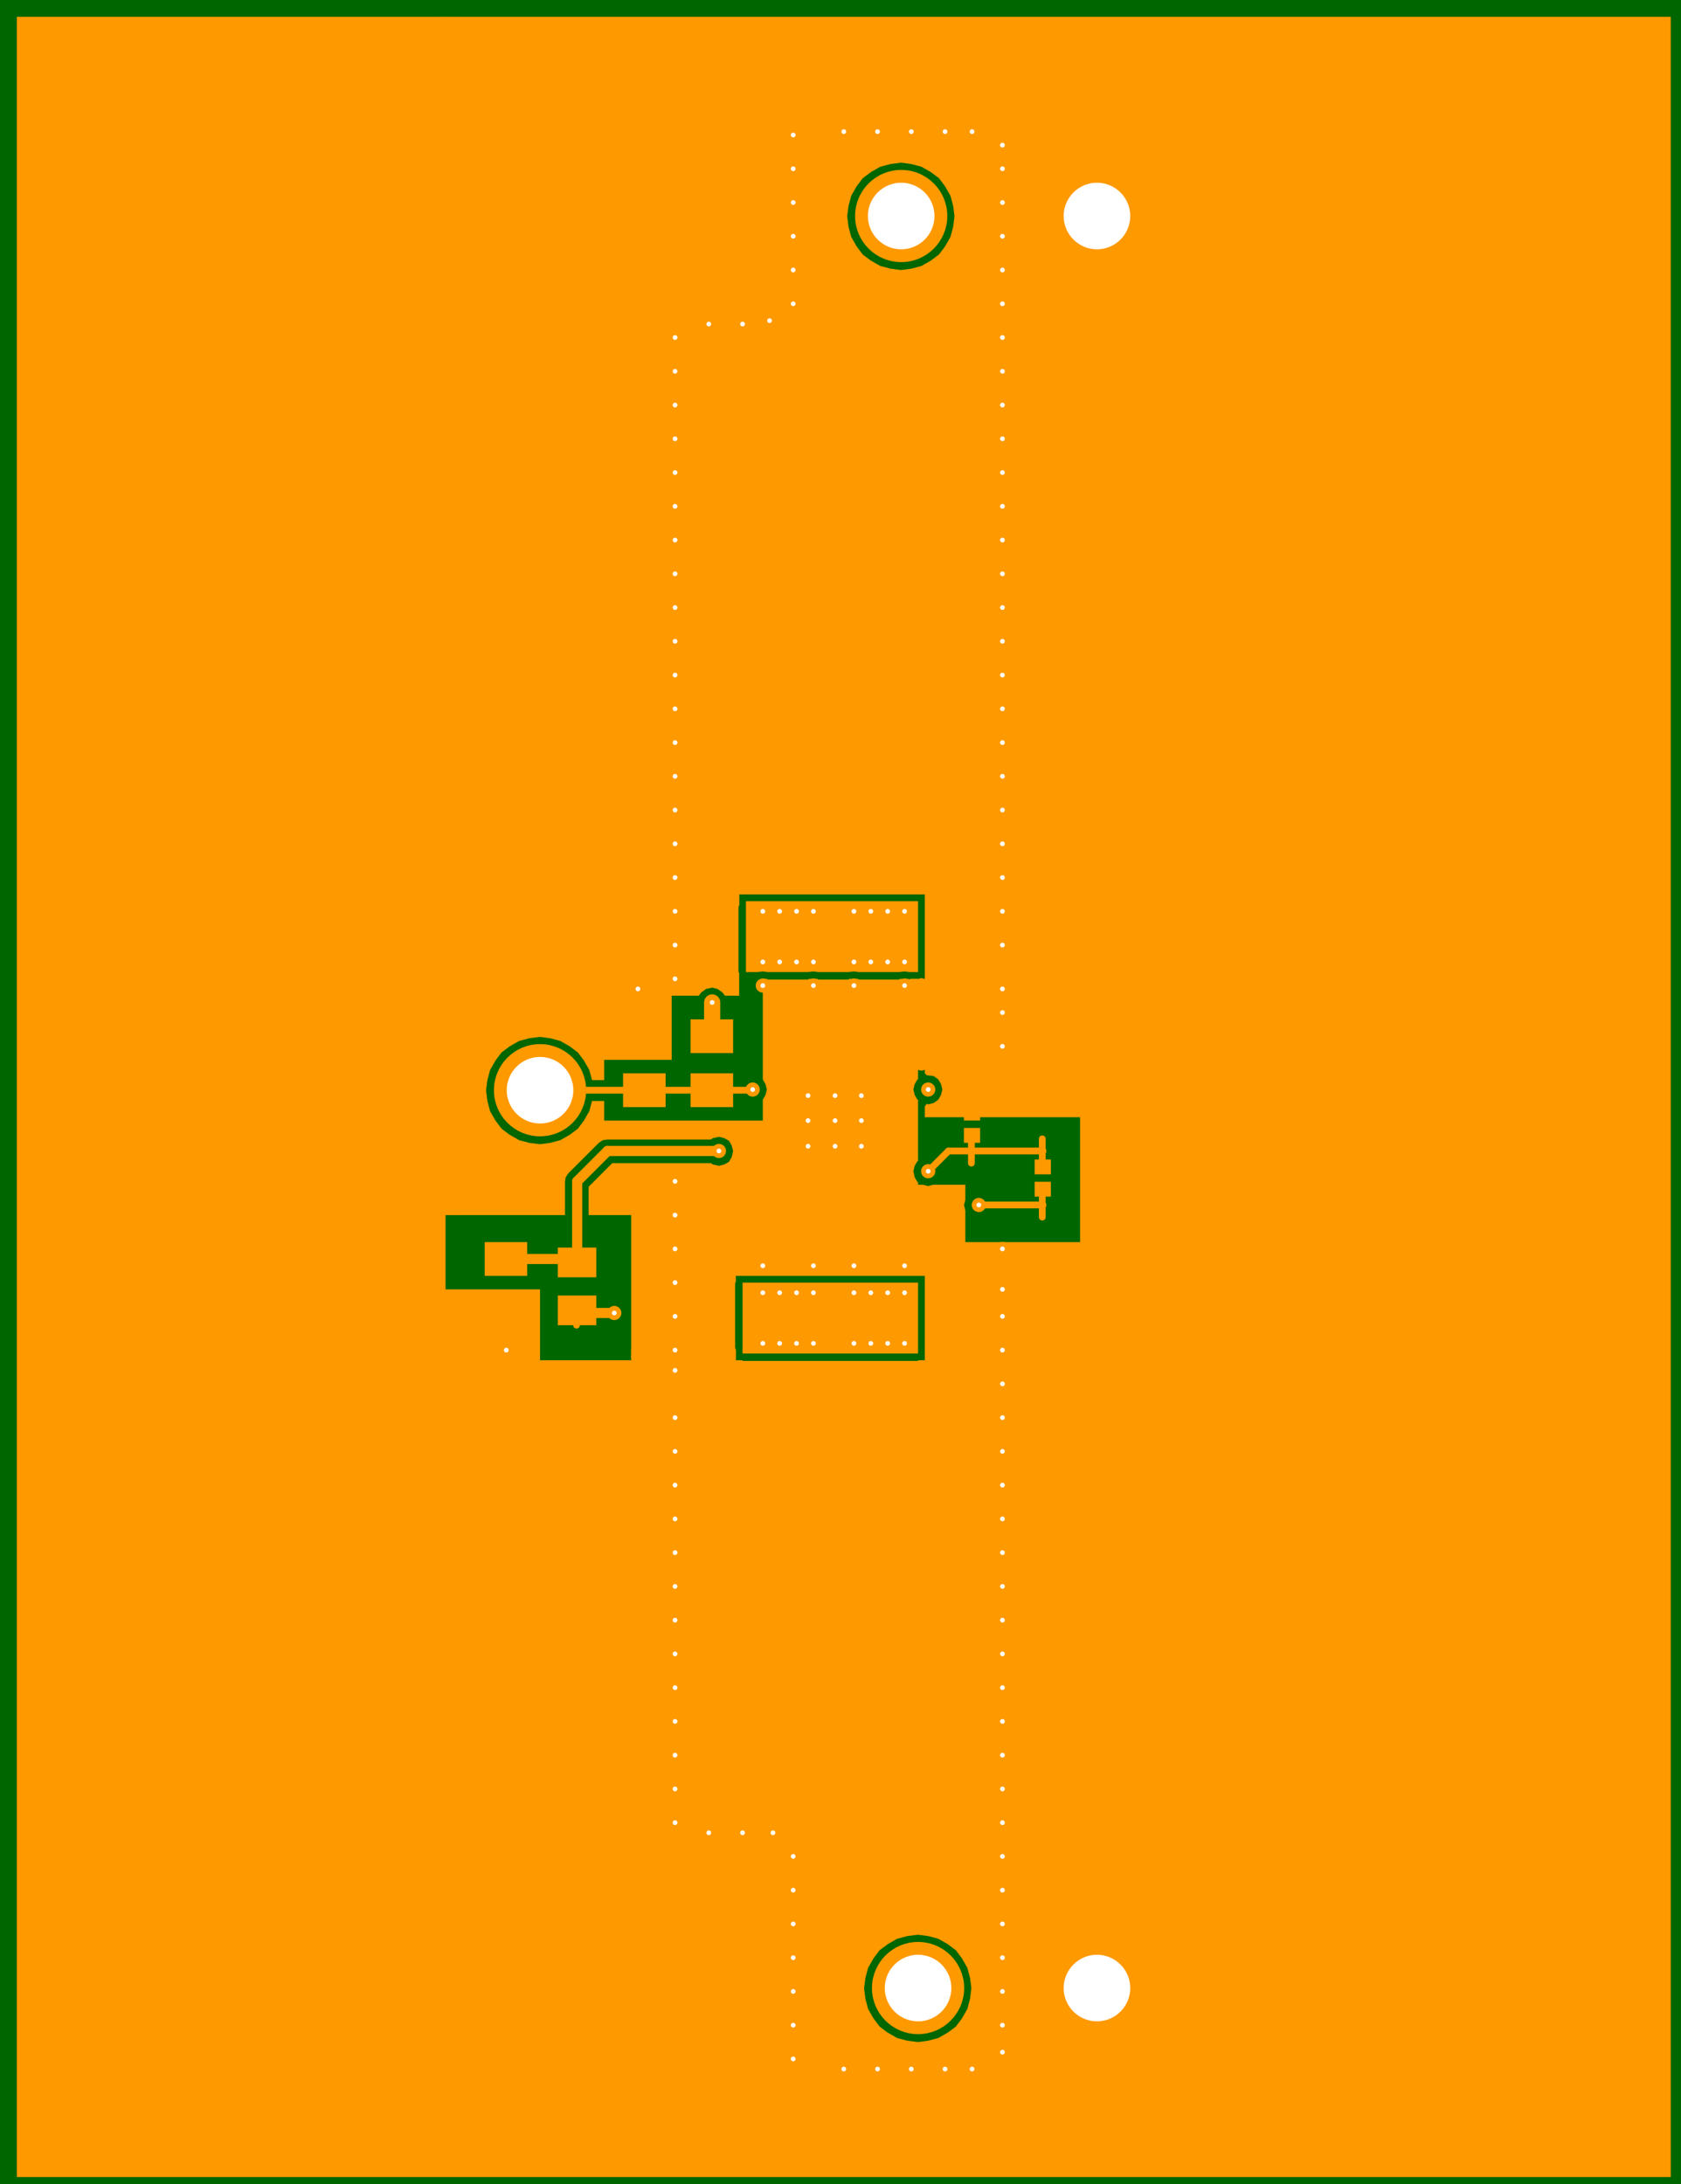 <?xml version="1.0" encoding="UTF-8"?>
<!DOCTYPE svg PUBLIC "-//W3C//DTD SVG 1.1//EN" "http://www.w3.org/Graphics/SVG/1.1/DTD/svg11.dtd">

<svg xmlns="http://www.w3.org/2000/svg" xmlns:xlink="http://www.w3.org/1999/xlink" width="254px" height="330px" viewbox="0 0 254 330" version="1.1">
  <rect width="100%" height="100%" fill="#808080" stroke="none"/>
  <title>TPSM53604_BUCK_RDA_A_bottom: null</title>
  <desc>TPSM53604_BUCK_RDA_A WebTHERM&amp;reg; Board Layout file</desc>
  <g id="board" fill-opacity="1" transform="scale(0.102,-0.102) translate(0,-3250.0)">
    <rect x="0" y="0" width="2500" height="3250" stroke="#006600" stroke-width="0" fill="#006600" type="Fill" layer="PCB" />
    <polygon net="0" points="660,1340 800,1340 800,1235 1099,1235 1100,1234 1360,1234 1360,1235 1370,1235 1370,1244 1370,1245 1370,1350 1370,1350 1370,1360 1360,1360 1360,1360 1100,1360 1099,1360 1090,1360 1090,1350 1089,1350 1089,1251 1090,1250 1090,1240 935,1240 935,1450 872,1450 872,1492 907,1527 1053,1527 1056,1525 1065,1523 1073,1525 1080,1529 1084,1536 1086,1545 1084,1553 1080,1560 1073,1564 1065,1566 1056,1564 1053,1562 900,1562 893,1561 887,1557 842,1512 838,1506 837,1500 837,1450 665,1450 665,1920 1095,1920 1095,1910 1095,1909 1094,1908 1094,1810 1095,1809 1095,1775 1074,1775 1070,1780 1063,1785 1055,1787 1046,1785 1039,1780 1035,1775 995,1775 995,1680 895,1680 895,1650 877,1650 877,1650 873,1665 865,1679 856,1691 844,1700 830,1708 815,1712 800,1714 784,1712 769,1708 755,1700 743,1691 734,1679 726,1665 722,1650 720,1635 722,1619 726,1604 734,1590 743,1578 755,1569 769,1561 784,1557 800,1555 815,1557 830,1561 844,1569 856,1578 865,1590 873,1604 877,1619 877,1619 895,1619 895,1590 1130,1590 1130,1621 1130,1621 1134,1628 1136,1636 1134,1644 1130,1651 1130,1651 1130,1800 1136,1800 1137,1799 1197,1799 1198,1800 1211,1800 1212,1799 1257,1799 1258,1800 1271,1800 1272,1799 1332,1799 1333,1800 1346,1800 1347,1799 1348,1799 1349,1800 1360,1800 1360,1651 1359,1651 1355,1644 1353,1636 1355,1628 1359,1621 1360,1621 1360,1530 1359,1530 1355,1523 1353,1515 1355,1506 1359,1499 1360,1499 1360,1495 1367,1495 1375,1493 1382,1495 1430,1495 1430,1472 1428,1465 1430,1457 1430,1410 1600,1410 1600,1595 1370,1595 1370,1611 1373,1615 1375,1614 1383,1616 1390,1621 1394,1628 1396,1636 1394,1644 1390,1651 1383,1656 1375,1657 1373,1657 1370,1660 1370,1808 1370,1809 1370,1810 1370,1915 1370,1915 1370,1925 1360,1925 1360,1925 1105,1925 1104,1925 665,1925 665,3225 2475,3225 2475,25 25,25 25,3225 660,3225" stroke-width="0.0" stroke="#ff9900" fill="#ff9900" stroke-linecap="round" stroke-linejoin="round" opacity="1.0" layer="BOTTOM" />
    <polygon net="0" points="1335,3009 1319,3007 1304,3003 1290,2995 1278,2986 1269,2974 1261,2960 1257,2945 1255,2930 1257,2914 1261,2899 1269,2885 1278,2873 1290,2864 1304,2856 1319,2852 1335,2850 1350,2852 1365,2856 1379,2864 1391,2873 1400,2885 1408,2899 1412,2914 1414,2930 1412,2945 1408,2960 1400,2974 1391,2986 1379,2995 1365,3003 1350,3007" stroke-width="0.0" stroke="#006600" fill="#006600" stroke-linecap="round" stroke-linejoin="round" opacity="1.0" layer="BOTTOM" />
    <polygon net="0" points="1360,384 1344,382 1329,378 1315,370 1303,361 1294,349 1286,335 1282,320 1280,305 1282,289 1286,274 1294,260 1303,248 1315,239 1329,231 1344,227 1360,225 1375,227 1390,231 1404,239 1416,248 1425,260 1433,274 1437,289 1439,305 1437,320 1433,335 1425,349 1416,361 1404,370 1390,378 1375,382" stroke-width="0.0" stroke="#006600" fill="#006600" stroke-linecap="round" stroke-linejoin="round" opacity="1.0" layer="BOTTOM" />
    <polygon net="2" points="1360,1810 1359,1810 1350,1810 1348,1810 1347,1810 1340,1811 1332,1810 1272,1810 1265,1811 1257,1810 1212,1810 1205,1811 1197,1810 1137,1810 1130,1811 1122,1810 1105,1810 1105,1908 1105,1910 1105,1915 1360,1915" stroke-width="0.0" stroke="#ff9900" fill="#ff9900" stroke-linecap="round" stroke-linejoin="round" opacity="1.0" layer="BOTTOM" />
    <polygon net="7" points="1360,1245 1100,1245 1100,1250 1100,1251 1100,1350 1360,1350" stroke-width="0.0" stroke="#ff9900" fill="#ff9900" stroke-linecap="round" stroke-linejoin="round" opacity="1.0" layer="BOTTOM" />
    <polygon net="0" points="718,1280 718,1330 781,1330 781,1280" stroke-width="0.0" stroke="#ff9900" fill="#ff9900" stroke-linecap="round" stroke-linejoin="round" opacity="1.0" layer="BOTTOM" />
    <polygon net="14" points="718,1360 718,1410 781,1410 781,1360" stroke-width="0.0" stroke="#ff9900" fill="#ff9900" stroke-linecap="round" stroke-linejoin="round" opacity="1.0" layer="BOTTOM" />
    <polygon net="15" points="923,1610 923,1660 986,1660 986,1610" stroke-width="0.0" stroke="#ff9900" fill="#ff9900" stroke-linecap="round" stroke-linejoin="round" opacity="1.0" layer="BOTTOM" />
    <polygon net="0" points="923,1690 923,1740 986,1740 986,1690" stroke-width="0.0" stroke="#ff9900" fill="#ff9900" stroke-linecap="round" stroke-linejoin="round" opacity="1.0" layer="BOTTOM" />
    <polygon net="15" points="1023,1610 1023,1660 1086,1660 1086,1610" stroke-width="0.0" stroke="#ff9900" fill="#ff9900" stroke-linecap="round" stroke-linejoin="round" opacity="1.0" layer="BOTTOM" />
    <polygon net="2" points="1023,1690 1023,1740 1086,1740 1086,1690" stroke-width="0.0" stroke="#ff9900" fill="#ff9900" stroke-linecap="round" stroke-linejoin="round" opacity="1.0" layer="BOTTOM" />
    <line net="0" x1="1365" y1="1795" x2="1380" y2="1795" stroke-width="10" stroke="#ff9900" stroke-linecap="round" stroke-linejoin="round" opacity="1.0" layer="BOTTOM" />
    <line net="0" x1="1350" y1="1795" x2="1365" y2="1795" stroke-width="10" stroke="#ff9900" stroke-linecap="round" stroke-linejoin="round" opacity="1.0" layer="BOTTOM" />
    <line net="0" x1="1365" y1="1670" x2="1385" y2="1670" stroke-width="10" stroke="#ff9900" stroke-linecap="round" stroke-linejoin="round" opacity="1.0" layer="BOTTOM" />
    <line net="0" x1="1350" y1="1670" x2="1365" y2="1670" stroke-width="10" stroke="#ff9900" stroke-linecap="round" stroke-linejoin="round" opacity="1.0" layer="BOTTOM" />
    <line net="0" x1="1365" y1="1670" x2="1365" y2="1795" stroke-width="12" stroke="#ff9900" stroke-linecap="round" stroke-linejoin="round" opacity="1.0" layer="BOTTOM" />
    <line net="0" x1="662" y1="1455" x2="662" y2="1923" stroke-width="10" stroke="#ff9900" stroke-linecap="round" stroke-linejoin="round" opacity="1.0" layer="BOTTOM" />
    <line net="0" x1="662" y1="1923" x2="662" y2="3220" stroke-width="10" stroke="#ff9900" stroke-linecap="round" stroke-linejoin="round" opacity="1.0" layer="BOTTOM" />
    <line net="0" x1="1090" y1="1910" x2="1090" y2="1922" stroke-width="10" stroke="#ff9900" stroke-linecap="round" stroke-linejoin="round" opacity="1.0" layer="BOTTOM" />
    <line net="0" x1="1090" y1="1922" x2="1090" y2="1935" stroke-width="10" stroke="#ff9900" stroke-linecap="round" stroke-linejoin="round" opacity="1.0" layer="BOTTOM" />
    <line net="0" x1="662" y1="1923" x2="663" y2="1922" stroke-width="10" stroke="#ff9900" stroke-linecap="round" stroke-linejoin="round" opacity="1.0" layer="BOTTOM" />
    <line net="0" x1="663" y1="1922" x2="1090" y2="1922" stroke-width="10" stroke="#ff9900" stroke-linecap="round" stroke-linejoin="round" opacity="1.0" layer="BOTTOM" />
    <line net="0" x1="662" y1="1455" x2="675" y2="1455" stroke-width="10" stroke="#ff9900" stroke-linecap="round" stroke-linejoin="round" opacity="1.0" layer="BOTTOM" />
    <line net="0" x1="650" y1="1455" x2="662" y2="1455" stroke-width="10" stroke="#ff9900" stroke-linecap="round" stroke-linejoin="round" opacity="1.0" layer="BOTTOM" />
    <line net="0" x1="662" y1="3220" x2="675" y2="3220" stroke-width="10" stroke="#ff9900" stroke-linecap="round" stroke-linejoin="round" opacity="1.0" layer="BOTTOM" />
    <line net="0" x1="650" y1="3220" x2="662" y2="3220" stroke-width="10" stroke="#ff9900" stroke-linecap="round" stroke-linejoin="round" opacity="1.0" layer="BOTTOM" />
    <line net="0" x1="1085" y1="1225" x2="1085" y2="1237" stroke-width="10" stroke="#ff9900" stroke-linecap="round" stroke-linejoin="round" opacity="1.0" layer="BOTTOM" />
    <line net="0" x1="1085" y1="1237" x2="1085" y2="1250" stroke-width="10" stroke="#ff9900" stroke-linecap="round" stroke-linejoin="round" opacity="1.0" layer="BOTTOM" />
    <line net="0" x1="940" y1="1225" x2="940" y2="1240" stroke-width="10" stroke="#ff9900" stroke-linecap="round" stroke-linejoin="round" opacity="1.0" layer="BOTTOM" />
    <line net="0" x1="940" y1="1240" x2="940" y2="1250" stroke-width="10" stroke="#ff9900" stroke-linecap="round" stroke-linejoin="round" opacity="1.0" layer="BOTTOM" />
    <line net="0" x1="940" y1="1240" x2="942" y2="1237" stroke-width="10" stroke="#ff9900" stroke-linecap="round" stroke-linejoin="round" opacity="1.0" layer="BOTTOM" />
    <line net="0" x1="942" y1="1237" x2="1085" y2="1237" stroke-width="10" stroke="#ff9900" stroke-linecap="round" stroke-linejoin="round" opacity="1.0" layer="BOTTOM" />
    <line net="7" x1="1450" y1="1465" x2="1545" y2="1465" stroke-width="10" stroke="#ff9900" stroke-linecap="round" stroke-linejoin="round" opacity="1.0" layer="BOTTOM" />
    <line net="7" x1="1545" y1="1465" x2="1545" y2="1465" stroke-width="10" stroke="#ff9900" stroke-linecap="round" stroke-linejoin="round" opacity="1.0" layer="BOTTOM" />
    <line net="1" x1="1405" y1="1545" x2="1440" y2="1545" stroke-width="10" stroke="#ff9900" stroke-linecap="round" stroke-linejoin="round" opacity="1.0" layer="BOTTOM" />
    <line net="1" x1="1375" y1="1515" x2="1405" y2="1545" stroke-width="10" stroke="#ff9900" stroke-linecap="round" stroke-linejoin="round" opacity="1.0" layer="BOTTOM" />
    <line net="10" x1="855" y1="1305" x2="910" y2="1305" stroke-width="15" stroke="#ff9900" stroke-linecap="round" stroke-linejoin="round" opacity="1.0" layer="BOTTOM" />
    <line net="15" x1="800" y1="1635" x2="955" y2="1635" stroke-width="10" stroke="#ff9900" stroke-linecap="round" stroke-linejoin="round" opacity="1.0" layer="BOTTOM" />
    <line net="2" x1="1055" y1="1715" x2="1055" y2="1765" stroke-width="24" stroke="#ff9900" stroke-linecap="round" stroke-linejoin="round" opacity="1.0" layer="BOTTOM" />
    <line net="14" x1="900" y1="1545" x2="1065" y2="1545" stroke-width="15" stroke="#ff9900" stroke-linecap="round" stroke-linejoin="round" opacity="1.0" layer="BOTTOM" />
    <line net="14" x1="855" y1="1500" x2="900" y2="1545" stroke-width="15" stroke="#ff9900" stroke-linecap="round" stroke-linejoin="round" opacity="1.0" layer="BOTTOM" />
    <line net="14" x1="855" y1="1385" x2="855" y2="1500" stroke-width="15" stroke="#ff9900" stroke-linecap="round" stroke-linejoin="round" opacity="1.0" layer="BOTTOM" />
    <line net="14" x1="750" y1="1385" x2="855" y2="1385" stroke-width="15" stroke="#ff9900" stroke-linecap="round" stroke-linejoin="round" opacity="1.0" layer="BOTTOM" />
    <line net="15" x1="955" y1="1635" x2="1055" y2="1635" stroke-width="10" stroke="#ff9900" stroke-linecap="round" stroke-linejoin="round" opacity="1.0" layer="BOTTOM" />
    <line net="15" x1="1113" y1="1635" x2="1115" y2="1636" stroke-width="10" stroke="#ff9900" stroke-linecap="round" stroke-linejoin="round" opacity="1.0" layer="BOTTOM" />
    <line net="15" x1="1055" y1="1635" x2="1113" y2="1635" stroke-width="10" stroke="#ff9900" stroke-linecap="round" stroke-linejoin="round" opacity="1.0" layer="BOTTOM" />
    <line net="1" x1="1545" y1="1545" x2="1545" y2="1545" stroke-width="10" stroke="#ff9900" stroke-linecap="round" stroke-linejoin="round" opacity="1.0" layer="BOTTOM" />
    <line net="1" x1="1440" y1="1545" x2="1545" y2="1545" stroke-width="10" stroke="#ff9900" stroke-linecap="round" stroke-linejoin="round" opacity="1.0" layer="BOTTOM" />
    <line net="0" x1="955" y1="1715" x2="955" y2="1775" stroke-width="10" stroke="#ff9900" stroke-linecap="round" stroke-linejoin="round" opacity="1.0" layer="BOTTOM" />
    <line net="0" x1="945" y1="1785" x2="955" y2="1775" stroke-width="10" stroke="#ff9900" stroke-linecap="round" stroke-linejoin="round" opacity="1.0" layer="BOTTOM" />
    <line net="0" x1="750" y1="1250" x2="750" y2="1305" stroke-width="10" stroke="#ff9900" stroke-linecap="round" stroke-linejoin="round" opacity="1.0" layer="BOTTOM" />
    <line net="0" x1="1440" y1="1625" x2="1440" y2="1655" stroke-width="10" stroke="#ff9900" stroke-linecap="round" stroke-linejoin="round" opacity="1.0" layer="BOTTOM" />
    <line net="0" x1="1440" y1="1655" x2="1485" y2="1700" stroke-width="10" stroke="#ff9900" stroke-linecap="round" stroke-linejoin="round" opacity="1.0" layer="BOTTOM" />
    <line net="10" x1="854" y1="1287" x2="854" y2="1323" stroke-width="10" stroke="#ff9900" stroke-linecap="round" stroke-linejoin="round" opacity="1.0" layer="BOTTOM" />
    <line net="14" x1="854" y1="1367" x2="854" y2="1403" stroke-width="10" stroke="#ff9900" stroke-linecap="round" stroke-linejoin="round" opacity="1.0" layer="BOTTOM" />
    <line net="1" x1="1439" y1="1527" x2="1439" y2="1563" stroke-width="10" stroke="#ff9900" stroke-linecap="round" stroke-linejoin="round" opacity="1.0" layer="BOTTOM" />
    <line net="0" x1="1439" y1="1607" x2="1439" y2="1643" stroke-width="10" stroke="#ff9900" stroke-linecap="round" stroke-linejoin="round" opacity="1.0" layer="BOTTOM" />
    <line net="1" x1="1544" y1="1527" x2="1544" y2="1563" stroke-width="10" stroke="#ff9900" stroke-linecap="round" stroke-linejoin="round" opacity="1.0" layer="BOTTOM" />
    <line net="7" x1="1544" y1="1447" x2="1544" y2="1483" stroke-width="10" stroke="#ff9900" stroke-linecap="round" stroke-linejoin="round" opacity="1.0" layer="BOTTOM" />
    <rect comp="3" net="1" pin="1" x="1427.9" y="1557.1" width="24" height="22" stroke-width="0" stroke="#ff9900" fill="#ff9900" opacity="1.0" layer="BOTTOM" />
    <rect comp="3" net="0" pin="2" x="1427.9" y="1590.1" width="24" height="22" stroke-width="0" stroke="#ff9900" fill="#ff9900" opacity="1.0" layer="BOTTOM" />
    <rect comp="4" net="7" pin="1" x="1532.7" y="1477.4" width="24" height="22" stroke-width="0" stroke="#ff9900" fill="#ff9900" opacity="1.0" layer="BOTTOM" />
    <rect comp="4" net="1" pin="2" x="1532.7" y="1510.4" width="24" height="22" stroke-width="0" stroke="#ff9900" fill="#ff9900" opacity="1.0" layer="BOTTOM" />
    <rect comp="6" net="14" pin="1" x="826.3" y="1357.9" width="57" height="44" stroke-width="0" stroke="#ff9900" fill="#ff9900" opacity="1.0" layer="BOTTOM" />
    <rect comp="6" net="10" pin="2" x="826.3" y="1286.9" width="57" height="44" stroke-width="0" stroke="#ff9900" fill="#ff9900" opacity="1.0" layer="BOTTOM" />
    <circle net="0" cx="1440" cy="185" r="7" r1="11" r2="4" stroke-width="7" stroke="#ff9900" fill="#ffffff" opacity="1" layer="MULTILAYER" />
    <circle net="0" cx="1050" cy="535" r="7" r1="11" r2="4" stroke-width="7" stroke="#ff9900" fill="#ffffff" opacity="1" layer="MULTILAYER" />
    <circle net="0" cx="1100" cy="535" r="7" r1="11" r2="4" stroke-width="7" stroke="#ff9900" fill="#ffffff" opacity="1" layer="MULTILAYER" />
    <circle net="0" cx="1145" cy="535" r="7" r1="11" r2="4" stroke-width="7" stroke="#ff9900" fill="#ffffff" opacity="1" layer="MULTILAYER" />
    <circle net="0" cx="1250" cy="3055" r="7" r1="11" r2="4" stroke-width="7" stroke="#ff9900" fill="#ffffff" opacity="1" layer="MULTILAYER" />
    <circle net="0" cx="1300" cy="3055" r="7" r1="11" r2="4" stroke-width="7" stroke="#ff9900" fill="#ffffff" opacity="1" layer="MULTILAYER" />
    <circle net="0" cx="1350" cy="3055" r="7" r1="11" r2="4" stroke-width="7" stroke="#ff9900" fill="#ffffff" opacity="1" layer="MULTILAYER" />
    <circle net="0" cx="1400" cy="3055" r="7" r1="11" r2="4" stroke-width="7" stroke="#ff9900" fill="#ffffff" opacity="1" layer="MULTILAYER" />
    <circle net="0" cx="1440" cy="3055" r="7" r1="11" r2="4" stroke-width="7" stroke="#ff9900" fill="#ffffff" opacity="1" layer="MULTILAYER" />
    <circle net="0" cx="1485" cy="3035" r="7" r1="11" r2="4" stroke-width="7" stroke="#ff9900" fill="#ffffff" opacity="1" layer="MULTILAYER" />
    <circle net="0" cx="1250" cy="185" r="7" r1="11" r2="4" stroke-width="7" stroke="#ff9900" fill="#ffffff" opacity="1" layer="MULTILAYER" />
    <circle net="0" cx="1300" cy="185" r="7" r1="11" r2="4" stroke-width="7" stroke="#ff9900" fill="#ffffff" opacity="1" layer="MULTILAYER" />
    <circle net="0" cx="1350" cy="185" r="7" r1="11" r2="4" stroke-width="7" stroke="#ff9900" fill="#ffffff" opacity="1" layer="MULTILAYER" />
    <circle net="0" cx="1400" cy="185" r="7" r1="11" r2="4" stroke-width="7" stroke="#ff9900" fill="#ffffff" opacity="1" layer="MULTILAYER" />
    <circle net="0" cx="1485" cy="210" r="7" r1="11" r2="4" stroke-width="7" stroke="#ff9900" fill="#ffffff" opacity="1" layer="MULTILAYER" />
    <circle net="0" cx="1050" cy="2770" r="7" r1="11" r2="4" stroke-width="7" stroke="#ff9900" fill="#ffffff" opacity="1" layer="MULTILAYER" />
    <circle net="0" cx="1100" cy="2770" r="7" r1="11" r2="4" stroke-width="7" stroke="#ff9900" fill="#ffffff" opacity="1" layer="MULTILAYER" />
    <circle net="0" cx="1175" cy="2900" r="7" r1="11" r2="4" stroke-width="7" stroke="#ff9900" fill="#ffffff" opacity="1" layer="MULTILAYER" />
    <circle net="0" cx="1175" cy="2950" r="7" r1="11" r2="4" stroke-width="7" stroke="#ff9900" fill="#ffffff" opacity="1" layer="MULTILAYER" />
    <circle net="0" cx="1175" cy="3000" r="7" r1="11" r2="4" stroke-width="7" stroke="#ff9900" fill="#ffffff" opacity="1" layer="MULTILAYER" />
    <circle net="0" cx="1175" cy="3050" r="7" r1="11" r2="4" stroke-width="7" stroke="#ff9900" fill="#ffffff" opacity="1" layer="MULTILAYER" />
    <circle net="0" cx="1175" cy="2850" r="7" r1="11" r2="4" stroke-width="7" stroke="#ff9900" fill="#ffffff" opacity="1" layer="MULTILAYER" />
    <circle net="0" cx="1175" cy="2800" r="7" r1="11" r2="4" stroke-width="7" stroke="#ff9900" fill="#ffffff" opacity="1" layer="MULTILAYER" />
    <circle net="0" cx="1140" cy="2775" r="7" r1="11" r2="4" stroke-width="7" stroke="#ff9900" fill="#ffffff" opacity="1" layer="MULTILAYER" />
    <circle net="0" cx="1000" cy="2750" r="7" r1="11" r2="4" stroke-width="7" stroke="#ff9900" fill="#ffffff" opacity="1" layer="MULTILAYER" />
    <circle net="0" cx="1000" cy="2700" r="7" r1="11" r2="4" stroke-width="7" stroke="#ff9900" fill="#ffffff" opacity="1" layer="MULTILAYER" />
    <circle net="0" cx="1000" cy="2650" r="7" r1="11" r2="4" stroke-width="7" stroke="#ff9900" fill="#ffffff" opacity="1" layer="MULTILAYER" />
    <circle net="0" cx="1000" cy="2600" r="7" r1="11" r2="4" stroke-width="7" stroke="#ff9900" fill="#ffffff" opacity="1" layer="MULTILAYER" />
    <circle net="0" cx="1000" cy="2550" r="7" r1="11" r2="4" stroke-width="7" stroke="#ff9900" fill="#ffffff" opacity="1" layer="MULTILAYER" />
    <circle net="0" cx="1000" cy="2500" r="7" r1="11" r2="4" stroke-width="7" stroke="#ff9900" fill="#ffffff" opacity="1" layer="MULTILAYER" />
    <circle net="0" cx="1000" cy="2450" r="7" r1="11" r2="4" stroke-width="7" stroke="#ff9900" fill="#ffffff" opacity="1" layer="MULTILAYER" />
    <circle net="0" cx="1000" cy="2400" r="7" r1="11" r2="4" stroke-width="7" stroke="#ff9900" fill="#ffffff" opacity="1" layer="MULTILAYER" />
    <circle net="0" cx="1000" cy="2350" r="7" r1="11" r2="4" stroke-width="7" stroke="#ff9900" fill="#ffffff" opacity="1" layer="MULTILAYER" />
    <circle net="0" cx="1000" cy="2300" r="7" r1="11" r2="4" stroke-width="7" stroke="#ff9900" fill="#ffffff" opacity="1" layer="MULTILAYER" />
    <circle net="0" cx="1000" cy="2250" r="7" r1="11" r2="4" stroke-width="7" stroke="#ff9900" fill="#ffffff" opacity="1" layer="MULTILAYER" />
    <circle net="0" cx="1000" cy="2200" r="7" r1="11" r2="4" stroke-width="7" stroke="#ff9900" fill="#ffffff" opacity="1" layer="MULTILAYER" />
    <circle net="0" cx="1000" cy="2150" r="7" r1="11" r2="4" stroke-width="7" stroke="#ff9900" fill="#ffffff" opacity="1" layer="MULTILAYER" />
    <circle net="0" cx="1000" cy="2100" r="7" r1="11" r2="4" stroke-width="7" stroke="#ff9900" fill="#ffffff" opacity="1" layer="MULTILAYER" />
    <circle net="0" cx="1000" cy="2050" r="7" r1="11" r2="4" stroke-width="7" stroke="#ff9900" fill="#ffffff" opacity="1" layer="MULTILAYER" />
    <circle net="0" cx="1000" cy="2000" r="7" r1="11" r2="4" stroke-width="7" stroke="#ff9900" fill="#ffffff" opacity="1" layer="MULTILAYER" />
    <circle net="0" cx="1000" cy="1950" r="7" r1="11" r2="4" stroke-width="7" stroke="#ff9900" fill="#ffffff" opacity="1" layer="MULTILAYER" />
    <circle net="0" cx="1000" cy="1900" r="7" r1="11" r2="4" stroke-width="7" stroke="#ff9900" fill="#ffffff" opacity="1" layer="MULTILAYER" />
    <circle net="0" cx="1000" cy="1850" r="7" r1="11" r2="4" stroke-width="7" stroke="#ff9900" fill="#ffffff" opacity="1" layer="MULTILAYER" />
    <circle net="0" cx="1000" cy="1800" r="7" r1="11" r2="4" stroke-width="7" stroke="#ff9900" fill="#ffffff" opacity="1" layer="MULTILAYER" />
    <circle net="0" cx="1000" cy="1350" r="7" r1="11" r2="4" stroke-width="7" stroke="#ff9900" fill="#ffffff" opacity="1" layer="MULTILAYER" />
    <circle net="0" cx="1000" cy="1400" r="7" r1="11" r2="4" stroke-width="7" stroke="#ff9900" fill="#ffffff" opacity="1" layer="MULTILAYER" />
    <circle net="0" cx="1000" cy="1450" r="7" r1="11" r2="4" stroke-width="7" stroke="#ff9900" fill="#ffffff" opacity="1" layer="MULTILAYER" />
    <circle net="0" cx="1000" cy="1500" r="7" r1="11" r2="4" stroke-width="7" stroke="#ff9900" fill="#ffffff" opacity="1" layer="MULTILAYER" />
    <circle net="0" cx="1000" cy="1300" r="7" r1="11" r2="4" stroke-width="7" stroke="#ff9900" fill="#ffffff" opacity="1" layer="MULTILAYER" />
    <circle net="0" cx="1000" cy="1250" r="7" r1="11" r2="4" stroke-width="7" stroke="#ff9900" fill="#ffffff" opacity="1" layer="MULTILAYER" />
    <circle net="0" cx="1000" cy="1220" r="7" r1="11" r2="4" stroke-width="7" stroke="#ff9900" fill="#ffffff" opacity="1" layer="MULTILAYER" />
    <circle net="0" cx="1000" cy="1150" r="7" r1="11" r2="4" stroke-width="7" stroke="#ff9900" fill="#ffffff" opacity="1" layer="MULTILAYER" />
    <circle net="0" cx="1000" cy="1100" r="7" r1="11" r2="4" stroke-width="7" stroke="#ff9900" fill="#ffffff" opacity="1" layer="MULTILAYER" />
    <circle net="0" cx="1000" cy="1050" r="7" r1="11" r2="4" stroke-width="7" stroke="#ff9900" fill="#ffffff" opacity="1" layer="MULTILAYER" />
    <circle net="0" cx="1000" cy="1000" r="7" r1="11" r2="4" stroke-width="7" stroke="#ff9900" fill="#ffffff" opacity="1" layer="MULTILAYER" />
    <circle net="0" cx="1000" cy="950" r="7" r1="11" r2="4" stroke-width="7" stroke="#ff9900" fill="#ffffff" opacity="1" layer="MULTILAYER" />
    <circle net="0" cx="1000" cy="900" r="7" r1="11" r2="4" stroke-width="7" stroke="#ff9900" fill="#ffffff" opacity="1" layer="MULTILAYER" />
    <circle net="0" cx="1000" cy="850" r="7" r1="11" r2="4" stroke-width="7" stroke="#ff9900" fill="#ffffff" opacity="1" layer="MULTILAYER" />
    <circle net="0" cx="1000" cy="800" r="7" r1="11" r2="4" stroke-width="7" stroke="#ff9900" fill="#ffffff" opacity="1" layer="MULTILAYER" />
    <circle net="0" cx="1000" cy="750" r="7" r1="11" r2="4" stroke-width="7" stroke="#ff9900" fill="#ffffff" opacity="1" layer="MULTILAYER" />
    <circle net="0" cx="1000" cy="700" r="7" r1="11" r2="4" stroke-width="7" stroke="#ff9900" fill="#ffffff" opacity="1" layer="MULTILAYER" />
    <circle net="0" cx="1000" cy="650" r="7" r1="11" r2="4" stroke-width="7" stroke="#ff9900" fill="#ffffff" opacity="1" layer="MULTILAYER" />
    <circle net="0" cx="1000" cy="600" r="7" r1="11" r2="4" stroke-width="7" stroke="#ff9900" fill="#ffffff" opacity="1" layer="MULTILAYER" />
    <circle net="0" cx="1000" cy="550" r="7" r1="11" r2="4" stroke-width="7" stroke="#ff9900" fill="#ffffff" opacity="1" layer="MULTILAYER" />
    <circle net="0" cx="1175" cy="500" r="7" r1="11" r2="4" stroke-width="7" stroke="#ff9900" fill="#ffffff" opacity="1" layer="MULTILAYER" />
    <circle net="0" cx="1175" cy="450" r="7" r1="11" r2="4" stroke-width="7" stroke="#ff9900" fill="#ffffff" opacity="1" layer="MULTILAYER" />
    <circle net="0" cx="1175" cy="400" r="7" r1="11" r2="4" stroke-width="7" stroke="#ff9900" fill="#ffffff" opacity="1" layer="MULTILAYER" />
    <circle net="0" cx="1175" cy="350" r="7" r1="11" r2="4" stroke-width="7" stroke="#ff9900" fill="#ffffff" opacity="1" layer="MULTILAYER" />
    <circle net="0" cx="1175" cy="300" r="7" r1="11" r2="4" stroke-width="7" stroke="#ff9900" fill="#ffffff" opacity="1" layer="MULTILAYER" />
    <circle net="0" cx="1175" cy="250" r="7" r1="11" r2="4" stroke-width="7" stroke="#ff9900" fill="#ffffff" opacity="1" layer="MULTILAYER" />
    <circle net="0" cx="1175" cy="200" r="7" r1="11" r2="4" stroke-width="7" stroke="#ff9900" fill="#ffffff" opacity="1" layer="MULTILAYER" />
    <circle net="0" cx="1485" cy="1250" r="7" r1="11" r2="4" stroke-width="7" stroke="#ff9900" fill="#ffffff" opacity="1" layer="MULTILAYER" />
    <circle net="0" cx="1485" cy="1300" r="7" r1="11" r2="4" stroke-width="7" stroke="#ff9900" fill="#ffffff" opacity="1" layer="MULTILAYER" />
    <circle net="0" cx="1485" cy="1340" r="7" r1="11" r2="4" stroke-width="7" stroke="#ff9900" fill="#ffffff" opacity="1" layer="MULTILAYER" />
    <circle net="0" cx="1485" cy="1400" r="7" r1="11" r2="4" stroke-width="7" stroke="#ff9900" fill="#ffffff" opacity="1" layer="MULTILAYER" />
    <circle net="0" cx="1485" cy="1200" r="7" r1="11" r2="4" stroke-width="7" stroke="#ff9900" fill="#ffffff" opacity="1" layer="MULTILAYER" />
    <circle net="0" cx="1485" cy="1150" r="7" r1="11" r2="4" stroke-width="7" stroke="#ff9900" fill="#ffffff" opacity="1" layer="MULTILAYER" />
    <circle net="0" cx="1485" cy="1100" r="7" r1="11" r2="4" stroke-width="7" stroke="#ff9900" fill="#ffffff" opacity="1" layer="MULTILAYER" />
    <circle net="0" cx="1485" cy="1050" r="7" r1="11" r2="4" stroke-width="7" stroke="#ff9900" fill="#ffffff" opacity="1" layer="MULTILAYER" />
    <circle net="0" cx="1485" cy="1000" r="7" r1="11" r2="4" stroke-width="7" stroke="#ff9900" fill="#ffffff" opacity="1" layer="MULTILAYER" />
    <circle net="0" cx="1485" cy="950" r="7" r1="11" r2="4" stroke-width="7" stroke="#ff9900" fill="#ffffff" opacity="1" layer="MULTILAYER" />
    <circle net="0" cx="1485" cy="900" r="7" r1="11" r2="4" stroke-width="7" stroke="#ff9900" fill="#ffffff" opacity="1" layer="MULTILAYER" />
    <circle net="0" cx="1485" cy="850" r="7" r1="11" r2="4" stroke-width="7" stroke="#ff9900" fill="#ffffff" opacity="1" layer="MULTILAYER" />
    <circle net="0" cx="1485" cy="800" r="7" r1="11" r2="4" stroke-width="7" stroke="#ff9900" fill="#ffffff" opacity="1" layer="MULTILAYER" />
    <circle net="0" cx="1485" cy="750" r="7" r1="11" r2="4" stroke-width="7" stroke="#ff9900" fill="#ffffff" opacity="1" layer="MULTILAYER" />
    <circle net="0" cx="1485" cy="700" r="7" r1="11" r2="4" stroke-width="7" stroke="#ff9900" fill="#ffffff" opacity="1" layer="MULTILAYER" />
    <circle net="0" cx="1485" cy="650" r="7" r1="11" r2="4" stroke-width="7" stroke="#ff9900" fill="#ffffff" opacity="1" layer="MULTILAYER" />
    <circle net="0" cx="1485" cy="600" r="7" r1="11" r2="4" stroke-width="7" stroke="#ff9900" fill="#ffffff" opacity="1" layer="MULTILAYER" />
    <circle net="0" cx="1485" cy="550" r="7" r1="11" r2="4" stroke-width="7" stroke="#ff9900" fill="#ffffff" opacity="1" layer="MULTILAYER" />
    <circle net="0" cx="1485" cy="500" r="7" r1="11" r2="4" stroke-width="7" stroke="#ff9900" fill="#ffffff" opacity="1" layer="MULTILAYER" />
    <circle net="0" cx="1485" cy="450" r="7" r1="11" r2="4" stroke-width="7" stroke="#ff9900" fill="#ffffff" opacity="1" layer="MULTILAYER" />
    <circle net="0" cx="1485" cy="400" r="7" r1="11" r2="4" stroke-width="7" stroke="#ff9900" fill="#ffffff" opacity="1" layer="MULTILAYER" />
    <circle net="0" cx="1485" cy="350" r="7" r1="11" r2="4" stroke-width="7" stroke="#ff9900" fill="#ffffff" opacity="1" layer="MULTILAYER" />
    <circle net="0" cx="1485" cy="300" r="7" r1="11" r2="4" stroke-width="7" stroke="#ff9900" fill="#ffffff" opacity="1" layer="MULTILAYER" />
    <circle net="0" cx="1485" cy="250" r="7" r1="11" r2="4" stroke-width="7" stroke="#ff9900" fill="#ffffff" opacity="1" layer="MULTILAYER" />
    <circle net="0" cx="1485" cy="1700" r="7" r1="11" r2="4" stroke-width="7" stroke="#ff9900" fill="#ffffff" opacity="1" layer="MULTILAYER" />
    <circle net="0" cx="1485" cy="1750" r="7" r1="11" r2="4" stroke-width="7" stroke="#ff9900" fill="#ffffff" opacity="1" layer="MULTILAYER" />
    <circle net="0" cx="1485" cy="1785" r="7" r1="11" r2="4" stroke-width="7" stroke="#ff9900" fill="#ffffff" opacity="1" layer="MULTILAYER" />
    <circle net="0" cx="1485" cy="1850" r="7" r1="11" r2="4" stroke-width="7" stroke="#ff9900" fill="#ffffff" opacity="1" layer="MULTILAYER" />
    <circle net="0" cx="1485" cy="1900" r="7" r1="11" r2="4" stroke-width="7" stroke="#ff9900" fill="#ffffff" opacity="1" layer="MULTILAYER" />
    <circle net="0" cx="1485" cy="1950" r="7" r1="11" r2="4" stroke-width="7" stroke="#ff9900" fill="#ffffff" opacity="1" layer="MULTILAYER" />
    <circle net="0" cx="1485" cy="2000" r="7" r1="11" r2="4" stroke-width="7" stroke="#ff9900" fill="#ffffff" opacity="1" layer="MULTILAYER" />
    <circle net="0" cx="1485" cy="2050" r="7" r1="11" r2="4" stroke-width="7" stroke="#ff9900" fill="#ffffff" opacity="1" layer="MULTILAYER" />
    <circle net="0" cx="1485" cy="2100" r="7" r1="11" r2="4" stroke-width="7" stroke="#ff9900" fill="#ffffff" opacity="1" layer="MULTILAYER" />
    <circle net="0" cx="1485" cy="2150" r="7" r1="11" r2="4" stroke-width="7" stroke="#ff9900" fill="#ffffff" opacity="1" layer="MULTILAYER" />
    <circle net="0" cx="1485" cy="2200" r="7" r1="11" r2="4" stroke-width="7" stroke="#ff9900" fill="#ffffff" opacity="1" layer="MULTILAYER" />
    <circle net="0" cx="1485" cy="2250" r="7" r1="11" r2="4" stroke-width="7" stroke="#ff9900" fill="#ffffff" opacity="1" layer="MULTILAYER" />
    <circle net="0" cx="1485" cy="2300" r="7" r1="11" r2="4" stroke-width="7" stroke="#ff9900" fill="#ffffff" opacity="1" layer="MULTILAYER" />
    <circle net="0" cx="1485" cy="2350" r="7" r1="11" r2="4" stroke-width="7" stroke="#ff9900" fill="#ffffff" opacity="1" layer="MULTILAYER" />
    <circle net="0" cx="1485" cy="2400" r="7" r1="11" r2="4" stroke-width="7" stroke="#ff9900" fill="#ffffff" opacity="1" layer="MULTILAYER" />
    <circle net="0" cx="1485" cy="2450" r="7" r1="11" r2="4" stroke-width="7" stroke="#ff9900" fill="#ffffff" opacity="1" layer="MULTILAYER" />
    <circle net="0" cx="1485" cy="2500" r="7" r1="11" r2="4" stroke-width="7" stroke="#ff9900" fill="#ffffff" opacity="1" layer="MULTILAYER" />
    <circle net="0" cx="1485" cy="2550" r="7" r1="11" r2="4" stroke-width="7" stroke="#ff9900" fill="#ffffff" opacity="1" layer="MULTILAYER" />
    <circle net="0" cx="1485" cy="2600" r="7" r1="11" r2="4" stroke-width="7" stroke="#ff9900" fill="#ffffff" opacity="1" layer="MULTILAYER" />
    <circle net="0" cx="1485" cy="2650" r="7" r1="11" r2="4" stroke-width="7" stroke="#ff9900" fill="#ffffff" opacity="1" layer="MULTILAYER" />
    <circle net="0" cx="1485" cy="2700" r="7" r1="11" r2="4" stroke-width="7" stroke="#ff9900" fill="#ffffff" opacity="1" layer="MULTILAYER" />
    <circle net="0" cx="1485" cy="2750" r="7" r1="11" r2="4" stroke-width="7" stroke="#ff9900" fill="#ffffff" opacity="1" layer="MULTILAYER" />
    <circle net="0" cx="1485" cy="2800" r="7" r1="11" r2="4" stroke-width="7" stroke="#ff9900" fill="#ffffff" opacity="1" layer="MULTILAYER" />
    <circle net="0" cx="1485" cy="3000" r="7" r1="11" r2="4" stroke-width="7" stroke="#ff9900" fill="#ffffff" opacity="1" layer="MULTILAYER" />
    <circle net="0" cx="1485" cy="2950" r="7" r1="11" r2="4" stroke-width="7" stroke="#ff9900" fill="#ffffff" opacity="1" layer="MULTILAYER" />
    <circle net="0" cx="1485" cy="2900" r="7" r1="11" r2="4" stroke-width="7" stroke="#ff9900" fill="#ffffff" opacity="1" layer="MULTILAYER" />
    <circle net="0" cx="1485" cy="2850" r="7" r1="11" r2="4" stroke-width="7" stroke="#ff9900" fill="#ffffff" opacity="1" layer="MULTILAYER" />
    <circle net="7" cx="1450" cy="1465" r="7" r1="11" r2="4" stroke-width="7" stroke="#ff9900" fill="#ffffff" opacity="1" layer="MULTILAYER" />
    <circle net="1" cx="1375" cy="1515" r="7" r1="11" r2="4" stroke-width="7" stroke="#ff9900" fill="#ffffff" opacity="1" layer="MULTILAYER" />
    <circle net="10" cx="910" cy="1305" r="7" r1="11" r2="4" stroke-width="7" stroke="#ff9900" fill="#ffffff" opacity="1" layer="MULTILAYER" />
    <circle net="0" cx="1340" cy="1375" r="7" r1="11" r2="4" stroke-width="7" stroke="#ff9900" fill="#ffffff" opacity="1" layer="MULTILAYER" />
    <circle net="7" cx="1290" cy="1335" r="7" r1="11" r2="4" stroke-width="7" stroke="#ff9900" fill="#ffffff" opacity="1" layer="MULTILAYER" />
    <circle net="7" cx="1180" cy="1260" r="7" r1="11" r2="4" stroke-width="7" stroke="#ff9900" fill="#ffffff" opacity="1" layer="MULTILAYER" />
    <circle net="7" cx="1265" cy="1335" r="7" r1="11" r2="4" stroke-width="7" stroke="#ff9900" fill="#ffffff" opacity="1" layer="MULTILAYER" />
    <circle net="2" cx="1055" cy="1765" r="7" r1="11" r2="4" stroke-width="7" stroke="#ff9900" fill="#ffffff" opacity="1" layer="MULTILAYER" />
    <circle net="7" cx="1315" cy="1260" r="7" r1="11" r2="4" stroke-width="7" stroke="#ff9900" fill="#ffffff" opacity="1" layer="MULTILAYER" />
    <circle net="7" cx="1340" cy="1335" r="7" r1="11" r2="4" stroke-width="7" stroke="#ff9900" fill="#ffffff" opacity="1" layer="MULTILAYER" />
    <circle net="7" cx="1290" cy="1260" r="7" r1="11" r2="4" stroke-width="7" stroke="#ff9900" fill="#ffffff" opacity="1" layer="MULTILAYER" />
    <circle net="7" cx="1340" cy="1260" r="7" r1="11" r2="4" stroke-width="7" stroke="#ff9900" fill="#ffffff" opacity="1" layer="MULTILAYER" />
    <circle net="7" cx="1315" cy="1335" r="7" r1="11" r2="4" stroke-width="7" stroke="#ff9900" fill="#ffffff" opacity="1" layer="MULTILAYER" />
    <circle net="2" cx="1340" cy="1825" r="7" r1="11" r2="4" stroke-width="7" stroke="#ff9900" fill="#ffffff" opacity="1" layer="MULTILAYER" />
    <circle net="2" cx="1130" cy="1900" r="7" r1="11" r2="4" stroke-width="7" stroke="#ff9900" fill="#ffffff" opacity="1" layer="MULTILAYER" />
    <circle net="2" cx="1155" cy="1900" r="7" r1="11" r2="4" stroke-width="7" stroke="#ff9900" fill="#ffffff" opacity="1" layer="MULTILAYER" />
    <circle net="2" cx="1180" cy="1900" r="7" r1="11" r2="4" stroke-width="7" stroke="#ff9900" fill="#ffffff" opacity="1" layer="MULTILAYER" />
    <circle net="2" cx="1205" cy="1900" r="7" r1="11" r2="4" stroke-width="7" stroke="#ff9900" fill="#ffffff" opacity="1" layer="MULTILAYER" />
    <circle net="2" cx="1340" cy="1900" r="7" r1="11" r2="4" stroke-width="7" stroke="#ff9900" fill="#ffffff" opacity="1" layer="MULTILAYER" />
    <circle net="2" cx="1155" cy="1825" r="7" r1="11" r2="4" stroke-width="7" stroke="#ff9900" fill="#ffffff" opacity="1" layer="MULTILAYER" />
    <circle net="2" cx="1180" cy="1825" r="7" r1="11" r2="4" stroke-width="7" stroke="#ff9900" fill="#ffffff" opacity="1" layer="MULTILAYER" />
    <circle net="2" cx="1290" cy="1825" r="7" r1="11" r2="4" stroke-width="7" stroke="#ff9900" fill="#ffffff" opacity="1" layer="MULTILAYER" />
    <circle net="2" cx="1315" cy="1825" r="7" r1="11" r2="4" stroke-width="7" stroke="#ff9900" fill="#ffffff" opacity="1" layer="MULTILAYER" />
    <circle net="2" cx="1130" cy="1825" r="7" r1="11" r2="4" stroke-width="7" stroke="#ff9900" fill="#ffffff" opacity="1" layer="MULTILAYER" />
    <circle net="2" cx="1205" cy="1825" r="7" r1="11" r2="4" stroke-width="7" stroke="#ff9900" fill="#ffffff" opacity="1" layer="MULTILAYER" />
    <circle net="0" cx="945" cy="1785" r="7" r1="11" r2="4" stroke-width="7" stroke="#ff9900" fill="#ffffff" opacity="1" layer="MULTILAYER" />
    <circle net="15" cx="1115" cy="1636" r="7" r1="11" r2="4" stroke-width="7" stroke="#ff9900" fill="#ffffff" opacity="1" layer="MULTILAYER" />
    <circle net="10" cx="1375" cy="1636" r="7" r1="11" r2="4" stroke-width="7" stroke="#ff9900" fill="#ffffff" opacity="1" layer="MULTILAYER" />
    <circle net="2" cx="1265" cy="1900" r="7" r1="11" r2="4" stroke-width="7" stroke="#ff9900" fill="#ffffff" opacity="1" layer="MULTILAYER" />
    <circle net="2" cx="1290" cy="1900" r="7" r1="11" r2="4" stroke-width="7" stroke="#ff9900" fill="#ffffff" opacity="1" layer="MULTILAYER" />
    <circle net="2" cx="1315" cy="1900" r="7" r1="11" r2="4" stroke-width="7" stroke="#ff9900" fill="#ffffff" opacity="1" layer="MULTILAYER" />
    <circle net="14" cx="1065" cy="1545" r="7" r1="11" r2="4" stroke-width="7" stroke="#ff9900" fill="#ffffff" opacity="1" layer="MULTILAYER" />
    <circle net="0" cx="1197" cy="1552" r="6" r1="9" r2="3" stroke-width="5" stroke="#ff9900" fill="#ffffff" opacity="1" layer="MULTILAYER" />
    <circle net="0" cx="1276" cy="1552" r="6" r1="9" r2="3" stroke-width="5" stroke="#ff9900" fill="#ffffff" opacity="1" layer="MULTILAYER" />
    <circle net="0" cx="1237" cy="1552" r="6" r1="9" r2="3" stroke-width="5" stroke="#ff9900" fill="#ffffff" opacity="1" layer="MULTILAYER" />
    <circle net="0" cx="1197" cy="1627" r="6" r1="9" r2="3" stroke-width="5" stroke="#ff9900" fill="#ffffff" opacity="1" layer="MULTILAYER" />
    <circle net="0" cx="1276" cy="1627" r="6" r1="9" r2="3" stroke-width="5" stroke="#ff9900" fill="#ffffff" opacity="1" layer="MULTILAYER" />
    <circle net="0" cx="1237" cy="1627" r="6" r1="9" r2="3" stroke-width="5" stroke="#ff9900" fill="#ffffff" opacity="1" layer="MULTILAYER" />
    <circle net="0" cx="1237" cy="1590" r="6" r1="9" r2="3" stroke-width="5" stroke="#ff9900" fill="#ffffff" opacity="1" layer="MULTILAYER" />
    <circle net="0" cx="1276" cy="1590" r="6" r1="9" r2="3" stroke-width="5" stroke="#ff9900" fill="#ffffff" opacity="1" layer="MULTILAYER" />
    <circle net="0" cx="1197" cy="1590" r="6" r1="9" r2="3" stroke-width="5" stroke="#ff9900" fill="#ffffff" opacity="1" layer="MULTILAYER" />
    <circle net="7" cx="1265" cy="1260" r="7" r1="11" r2="4" stroke-width="7" stroke="#ff9900" fill="#ffffff" opacity="1" layer="MULTILAYER" />
    <circle net="7" cx="1155" cy="1260" r="7" r1="11" r2="4" stroke-width="7" stroke="#ff9900" fill="#ffffff" opacity="1" layer="MULTILAYER" />
    <circle net="7" cx="1205" cy="1260" r="7" r1="11" r2="4" stroke-width="7" stroke="#ff9900" fill="#ffffff" opacity="1" layer="MULTILAYER" />
    <circle net="7" cx="1130" cy="1335" r="7" r1="11" r2="4" stroke-width="7" stroke="#ff9900" fill="#ffffff" opacity="1" layer="MULTILAYER" />
    <circle net="7" cx="1130" cy="1260" r="7" r1="11" r2="4" stroke-width="7" stroke="#ff9900" fill="#ffffff" opacity="1" layer="MULTILAYER" />
    <circle net="7" cx="1155" cy="1335" r="7" r1="11" r2="4" stroke-width="7" stroke="#ff9900" fill="#ffffff" opacity="1" layer="MULTILAYER" />
    <circle net="7" cx="1180" cy="1335" r="7" r1="11" r2="4" stroke-width="7" stroke="#ff9900" fill="#ffffff" opacity="1" layer="MULTILAYER" />
    <circle net="7" cx="1205" cy="1335" r="7" r1="11" r2="4" stroke-width="7" stroke="#ff9900" fill="#ffffff" opacity="1" layer="MULTILAYER" />
    <circle net="2" cx="1265" cy="1825" r="7" r1="11" r2="4" stroke-width="7" stroke="#ff9900" fill="#ffffff" opacity="1" layer="MULTILAYER" />
    <circle net="0" cx="1130" cy="1375" r="7" r1="11" r2="4" stroke-width="7" stroke="#ff9900" fill="#ffffff" opacity="1" layer="MULTILAYER" />
    <circle net="0" cx="1265" cy="1375" r="7" r1="11" r2="4" stroke-width="7" stroke="#ff9900" fill="#ffffff" opacity="1" layer="MULTILAYER" />
    <circle net="0" cx="1205" cy="1375" r="7" r1="11" r2="4" stroke-width="7" stroke="#ff9900" fill="#ffffff" opacity="1" layer="MULTILAYER" />
    <circle net="0" cx="750" cy="1250" r="7" r1="11" r2="4" stroke-width="7" stroke="#ff9900" fill="#ffffff" opacity="1" layer="MULTILAYER" />
    <circle net="0" cx="1205" cy="1790" r="7" r1="11" r2="4" stroke-width="7" stroke="#ff9900" fill="#ffffff" opacity="1" layer="MULTILAYER" />
    <circle net="0" cx="1265" cy="1790" r="7" r1="11" r2="4" stroke-width="7" stroke="#ff9900" fill="#ffffff" opacity="1" layer="MULTILAYER" />
    <circle net="0" cx="1130" cy="1790" r="7" r1="11" r2="4" stroke-width="7" stroke="#ff9900" fill="#ffffff" opacity="1" layer="MULTILAYER" />
    <circle net="0" cx="1340" cy="1790" r="7" r1="11" r2="4" stroke-width="7" stroke="#ff9900" fill="#ffffff" opacity="1" layer="MULTILAYER" />
    <circle net="15" cx="800" cy="1635" r="58.8" r1="68" r2="49" stroke-width="19" stroke="#ff9900" fill="#ffffff" opacity="1" layer="MULTILAYER" />
    <circle net="0" cx="1625" cy="305" r="58.8" r1="68" r2="49" stroke-width="19" stroke="#ff9900" fill="#ffffff" opacity="1" layer="MULTILAYER" />
    <circle net="7" cx="1360" cy="305" r="58.8" r1="68" r2="49" stroke-width="19" stroke="#ff9900" fill="#ffffff" opacity="1" layer="MULTILAYER" />
    <circle net="2" cx="1335" cy="2930" r="58.8" r1="68" r2="49" stroke-width="19" stroke="#ff9900" fill="#ffffff" opacity="1" layer="MULTILAYER" />
    <circle net="0" cx="1625" cy="2930" r="58.8" r1="68" r2="49" stroke-width="19" stroke="#ff9900" fill="#ffffff" opacity="1" layer="MULTILAYER" />
  </g>
</svg>

